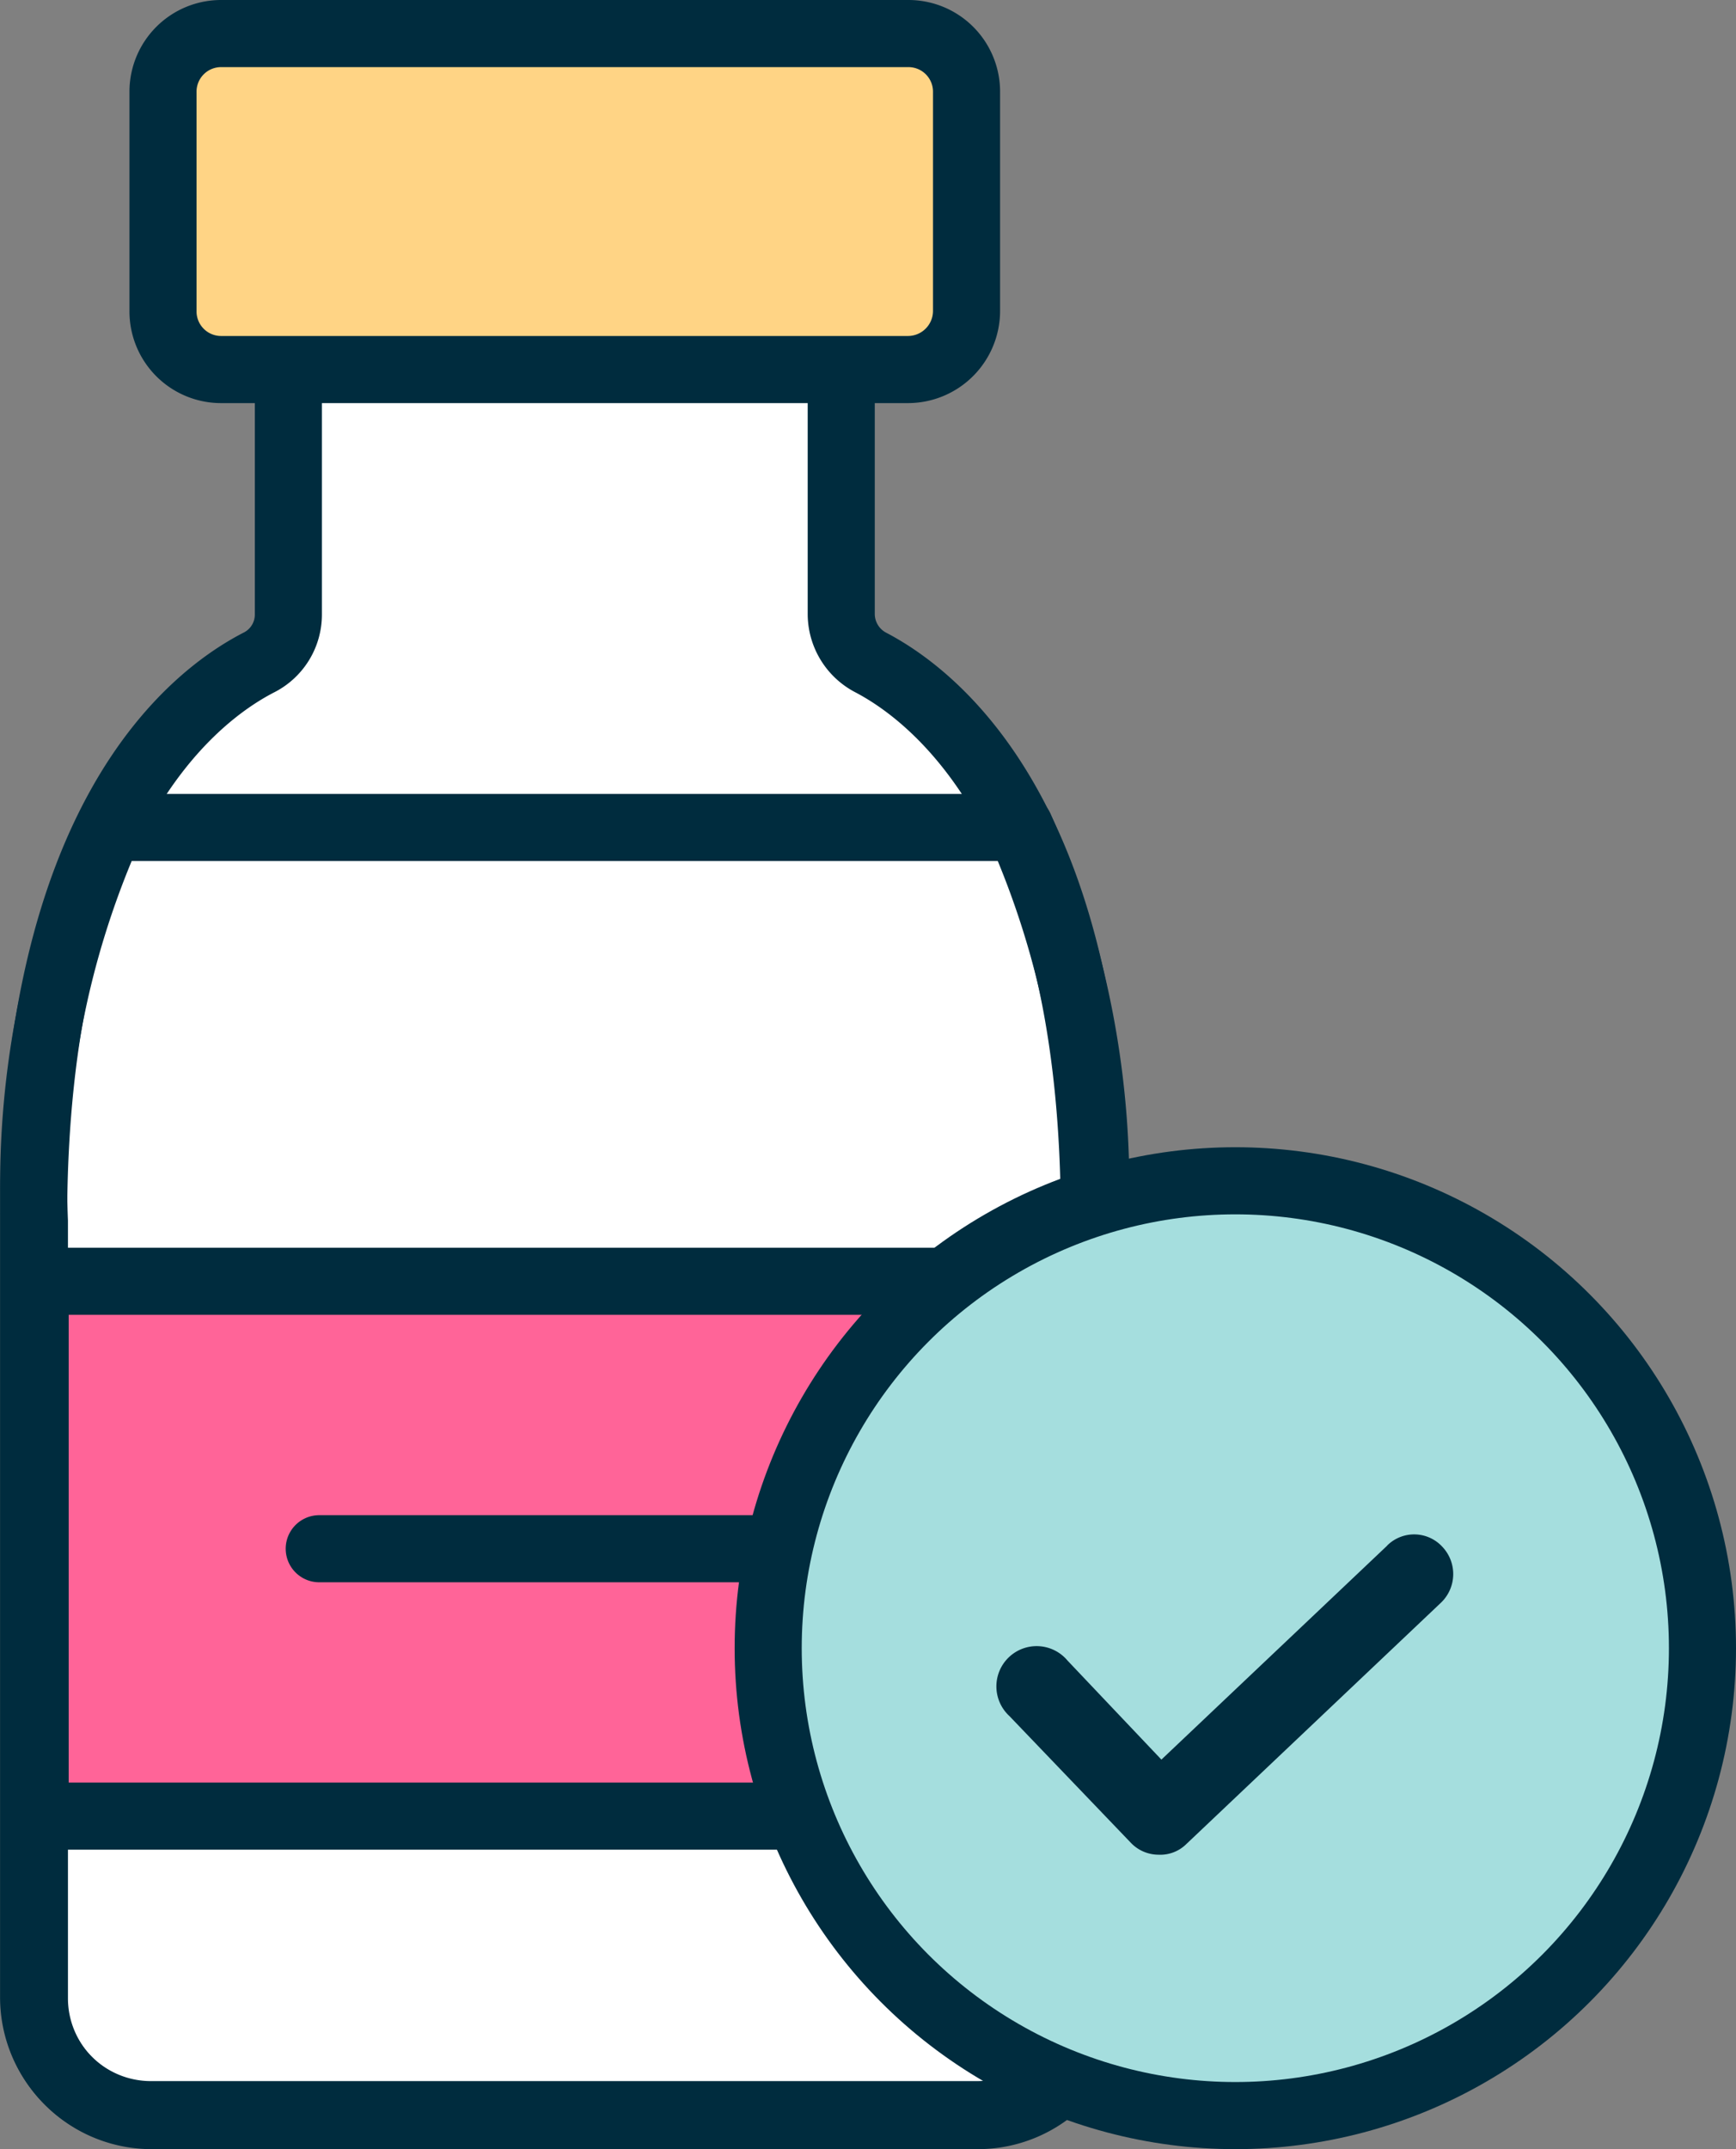 <svg xmlns="http://www.w3.org/2000/svg" width="25.88" height="32.021" viewBox="0 0 25.88 32.021">
  <rect x="0" y="0" width="25.88" height="32.021" fill="#808080" stroke="none"/>
  <g id="Group_788" data-name="Group 788" transform="translate(-418.5 -58.99)">
    <g id="Group_787" data-name="Group 787" transform="translate(-9.541 -97)">
      <g id="Group_686" data-name="Group 686" transform="translate(428.541 156.49)">
        <g id="Group_683" data-name="Group 683" transform="translate(0 0)">
          <path id="Path_11794" data-name="Path 11794" d="M143.364,239.189a.817.817,0,0,1-.448-.722v-7.758a.808.808,0,0,0-.809-.809h-6.6a.808.808,0,0,0-.809.809v7.758a.8.8,0,0,1-.448.722c-1.009.523-3.35,2.366-3.35,8.305v11.584a1.748,1.748,0,0,0,1.743,1.743h12.327a1.748,1.748,0,0,0,1.743-1.743V247.507C146.7,241.567,144.36,239.712,143.364,239.189Z" transform="translate(-130.875 -229.812)" fill="#fff"/>
          <path id="Path_11796" data-name="Path 11796" d="M143.189,239.1a.817.817,0,0,1-.448-.722v-6.064h.623a.866.866,0,0,0,.872-.872v-.772a.866.866,0,0,0-.872-.872h-9.488a.866.866,0,0,0-.872.872v.772a.866.866,0,0,0,.872.872h.623v6.064a.8.8,0,0,1-.448.722c-1.009.523-3.35,2.366-3.35,8.305v11.584a1.748,1.748,0,0,0,1.743,1.743h12.327a1.748,1.748,0,0,0,1.743-1.743V247.419C146.526,241.48,144.185,239.625,143.189,239.1Z" transform="translate(-130.7 -229.725)" fill="none" stroke="#002c3e" stroke-linecap="round" stroke-linejoin="round" stroke-miterlimit="10" stroke-width="1"/>
          <path id="Path_11799" data-name="Path 11799" d="M131.921,324.2a13.064,13.064,0,0,0-1.121,5.865v11.584a1.748,1.748,0,0,0,1.743,1.743h12.327a1.748,1.748,0,0,0,1.743-1.743V330.065a13.238,13.238,0,0,0-1.121-5.865Z" transform="translate(-130.787 -312.371)" fill="none" stroke="#002c3e" stroke-linecap="round" stroke-linejoin="round" stroke-miterlimit="10" stroke-width="1"/>
          <path id="Path_11800" data-name="Path 11800" d="M157.307,229.2H147.072a.866.866,0,0,0-.872.872v3.262a.866.866,0,0,0,.872.872h10.235a.866.866,0,0,0,.872-.872v-3.262A.866.866,0,0,0,157.307,229.2Z" transform="translate(-144.27 -229.2)" fill="#ffd485"/>
          <path id="Path_11802" data-name="Path 11802" d="M157.307,234.206H147.072a.866.866,0,0,1-.872-.872v-3.262a.866.866,0,0,1,.872-.872h10.235a.866.866,0,0,1,.872.872v3.262A.874.874,0,0,1,157.307,234.206Z" transform="translate(-144.27 -229.2)" fill="none" stroke="#002c3e" stroke-linecap="round" stroke-linejoin="round" stroke-miterlimit="10" stroke-width="1"/>
          <rect id="Rectangle_151" data-name="Rectangle 151" width="15.814" height="7.969" transform="translate(0.024 18.59)" fill="#ff6498"/>
          <rect id="Rectangle_153" data-name="Rectangle 153" width="15.814" height="7.969" transform="translate(0.024 18.59)" fill="none" stroke="#002c3e" stroke-linecap="round" stroke-linejoin="round" stroke-miterlimit="10" stroke-width="1"/>
          <line id="Line_1" data-name="Line 1" x2="7.347" transform="translate(4.259 22.575)" fill="none" stroke="#002c3e" stroke-linecap="round" stroke-linejoin="round" stroke-miterlimit="10" stroke-width="1"/>
        </g>
        <g id="Group_685" data-name="Group 685" transform="translate(10.952 17.093)">
          <circle id="Ellipse_1279" data-name="Ellipse 1279" cx="6.964" cy="6.964" r="6.964" fill="#a5dede" stroke="#002c3e" stroke-linecap="round" stroke-linejoin="round" stroke-miterlimit="10" stroke-width="1"/>
        </g>
      </g>
      <path id="Path_27256" data-name="Path 27256" d="M257.268,210.734l-3.366,3.188-1.4-1.476a.6.6,0,1,0-.866.827l1.811,1.889a.571.571,0,0,0,.413.177.551.551,0,0,0,.413-.158l3.8-3.6a.59.59,0,0,0,.02-.827.571.571,0,0,0-.827-.02Z" transform="translate(191.453 -31.715)" fill="#002c3e"/>
    </g>
  </g>
</svg>
